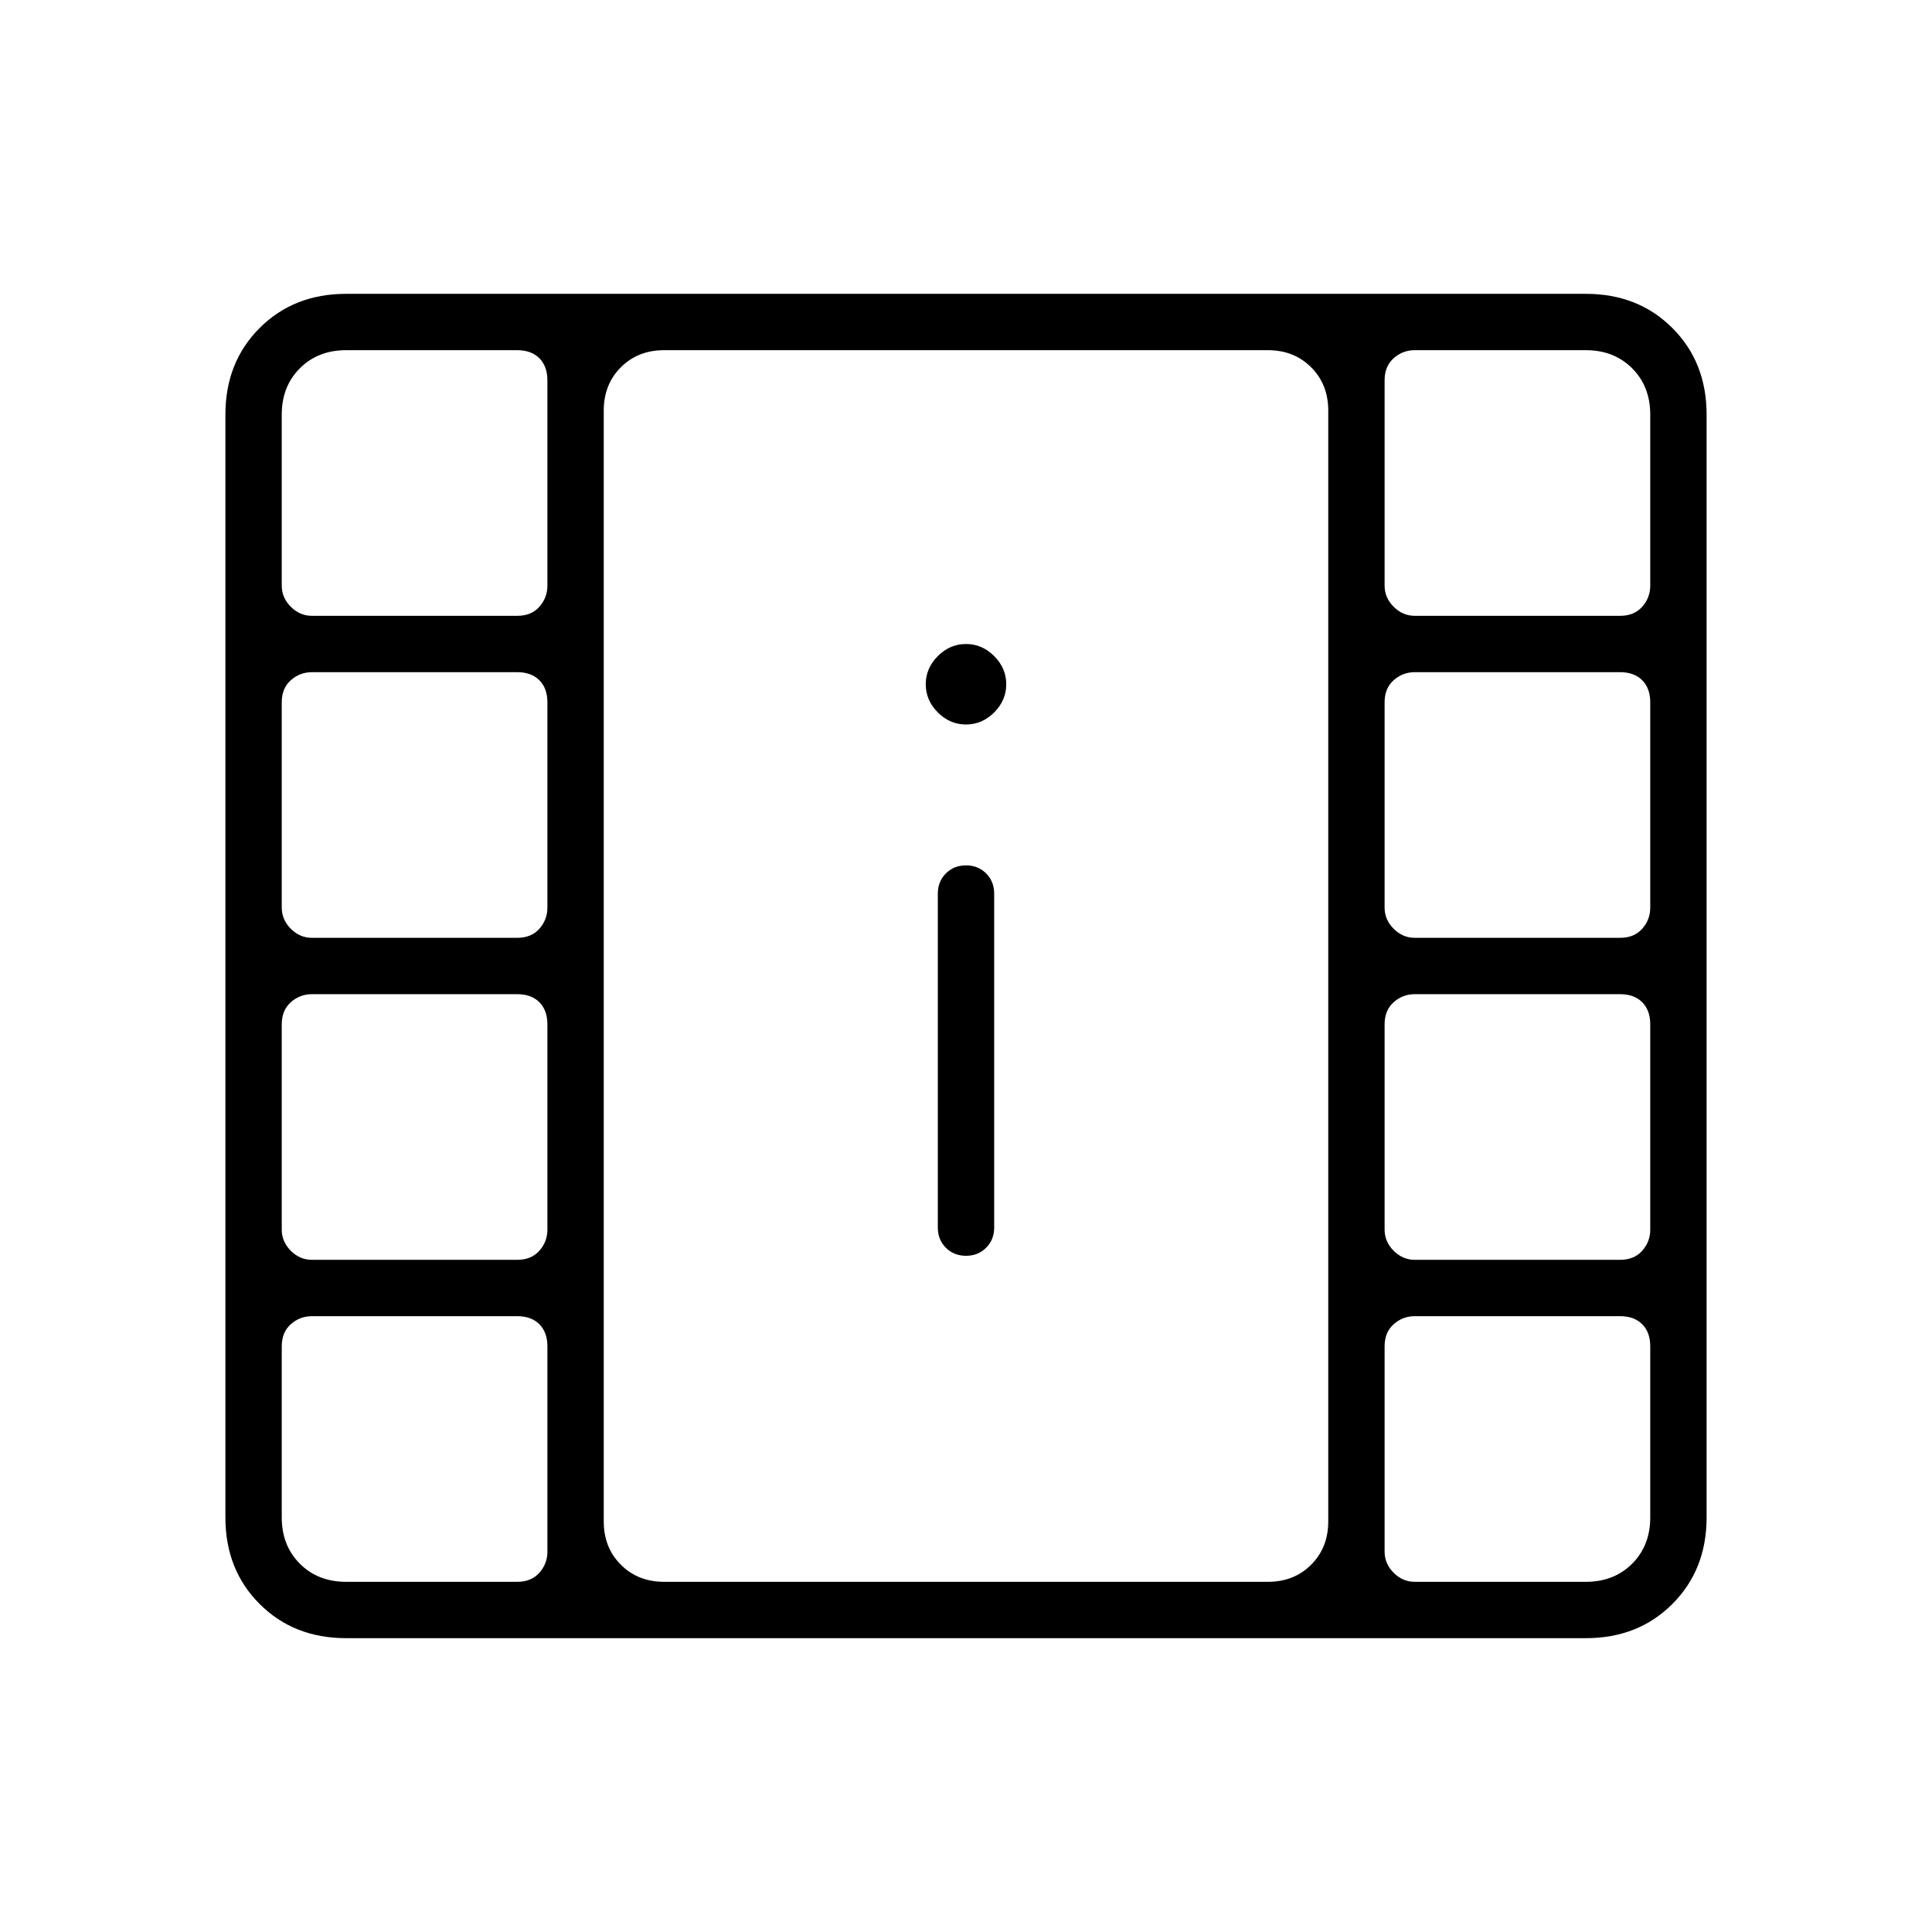 <svg xmlns="http://www.w3.org/2000/svg" height="24" viewBox="0 -960 960 960" width="24"><path d="M172-146q-26 0-43-17t-17-43v-548q0-26 17-43t43-17h616q26 0 43 17t17 43v548q0 26-17 43t-43 17H172Zm0-28h85q7 0 11-4.5t4-10.5v-102q0-7-4-11t-11-4H155q-6 0-10.5 4t-4.5 11v85q0 14 9 23t23 9Zm531 0h85q14 0 23-9t9-23v-85q0-7-4-11t-11-4H703q-6 0-10.5 4t-4.5 11v102q0 6 4.5 10.5T703-174ZM480-336q6 0 10-4t4-10v-166q0-6-4-10t-10-4q-6 0-10 4t-4 10v166q0 6 4 10t10 4Zm-325 2h102q7 0 11-4.5t4-10.5v-102q0-7-4-11t-11-4H155q-6 0-10.5 4t-4.5 11v102q0 6 4.5 10.5T155-334Zm548 0h102q7 0 11-4.5t4-10.5v-102q0-7-4-11t-11-4H703q-6 0-10.5 4t-4.5 11v102q0 6 4.5 10.5T703-334ZM155-494h102q7 0 11-4.5t4-10.5v-102q0-7-4-11t-11-4H155q-6 0-10.5 4t-4.5 11v102q0 6 4.5 10.5T155-494Zm548 0h102q7 0 11-4.5t4-10.5v-102q0-7-4-11t-11-4H703q-6 0-10.5 4t-4.5 11v102q0 6 4.5 10.5T703-494ZM480-600q8 0 14-6t6-14q0-8-6-14t-14-6q-8 0-14 6t-6 14q0 8 6 14t14 6Zm-325-54h102q7 0 11-4.5t4-10.5v-102q0-7-4-11t-11-4h-85q-14 0-23 9t-9 23v85q0 6 4.5 10.5T155-654Zm548 0h102q7 0 11-4.5t4-10.5v-85q0-14-9-23t-23-9h-85q-6 0-10.5 4t-4.5 11v102q0 6 4.5 10.5T703-654ZM330-174h300q13 0 21.5-8.5T660-204v-552q0-13-8.5-21.5T630-786H330q-13 0-21.5 8.5T300-756v552q0 13 8.5 21.5T330-174Zm-30-612h360-360Z"/></svg>
